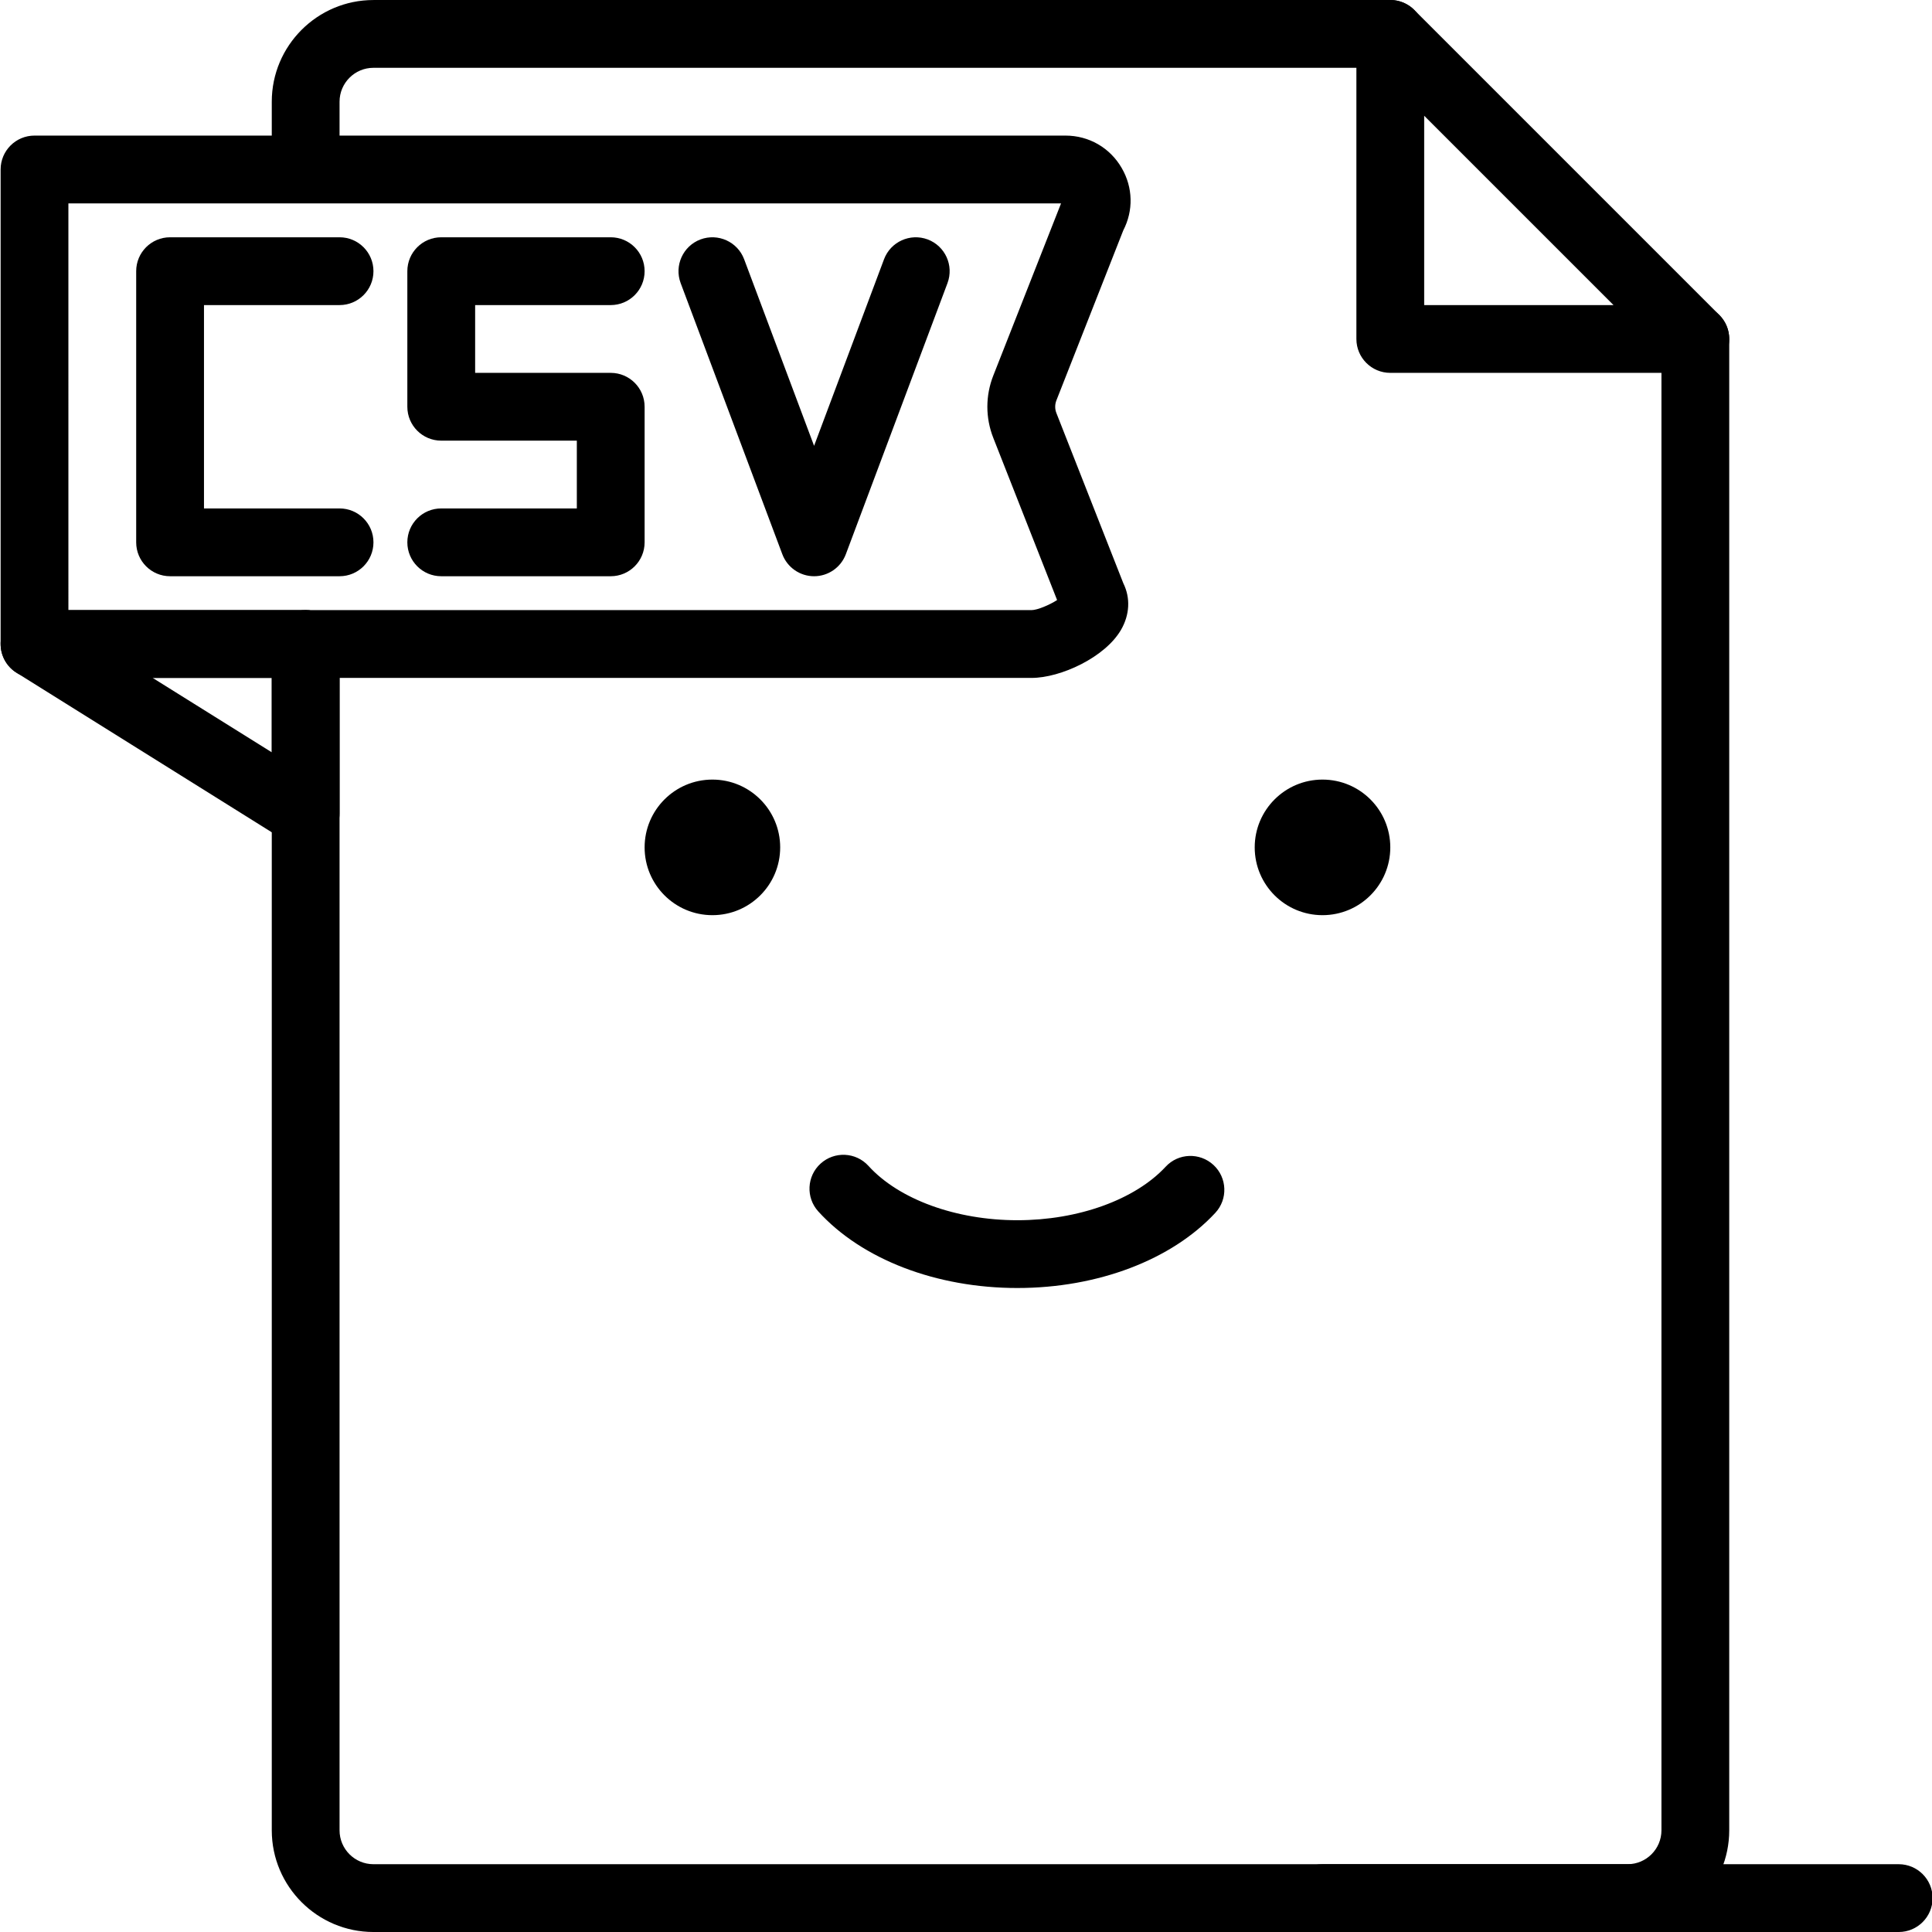 <svg height="389pt" viewBox="0 0 389 389.124" width="389pt" xmlns="http://www.w3.org/2000/svg"><path d="m61.5 37.543c-3.773 0-6.824-3.051-6.824-6.824v-10.234c0-11.293 9.188-20.48 20.48-20.48h204.801c3.773 0 6.824 3.055 6.824 6.828 0 3.773-3.051 6.824-6.824 6.824h-204.801c-3.77 0-6.828 3.062-6.828 6.828v10.234c0 3.773-3.055 6.824-6.828 6.824zm0 0"/><path d="m327.742 389.125h-252.586c-11.293 0-20.48-9.188-20.48-20.48v-238.934c0-3.773 3.051-6.828 6.824-6.828s6.828 3.055 6.828 6.828v238.934c0 3.766 3.059 6.824 6.828 6.824h252.586c3.766 0 6.828-3.059 6.828-6.824v-300.367c0-3.773 3.051-6.828 6.824-6.828 3.773 0 6.828 3.055 6.828 6.828v300.367c0 11.293-9.188 20.48-20.48 20.48zm0 0"/><path d="m341.395 75.098h-61.438c-3.773 0-6.828-3.055-6.828-6.828v-61.438c0-2.762 1.66-5.254 4.215-6.309 2.559-1.066 5.484-.473 7.438 1.48l61.441 61.441c1.953 1.953 2.539 4.887 1.48 7.438-1.055 2.555-3.547 4.215-6.309 4.215zm-54.613-13.652h38.133l-38.133-38.133zm0 0"/><path d="m204.863 259.418c-16.355 0-31.348-5.77-40.113-15.422-2.535-2.785-2.328-7.105.465-9.637 2.785-2.523 7.098-2.336 9.641.465 6.125 6.746 17.625 10.941 30.004 10.941 12.242 0 23.68-4.129 29.848-10.77 2.551-2.766 6.879-2.918 9.645-.352 2.762 2.566 2.922 6.887.355 9.645-8.793 9.477-23.691 15.129-39.844 15.129zm0 0"/><path d="m157.074 170.672c0 7.539-6.113 13.652-13.652 13.652s-13.652-6.113-13.652-13.652c0-7.543 6.113-13.656 13.652-13.656s13.652 6.113 13.652 13.656zm0 0"/><path d="m279.957 170.672c0 7.539-6.113 13.652-13.656 13.652-7.539 0-13.652-6.113-13.652-13.652 0-7.543 6.113-13.656 13.652-13.656 7.543 0 13.656 6.113 13.656 13.656zm0 0"/><path d="m382.355 389.125h-116.055c-3.773 0-6.824-3.055-6.824-6.828s3.051-6.828 6.824-6.828h116.055c3.773 0 6.828 3.055 6.828 6.828s-3.055 6.828-6.828 6.828zm0 0"/><path d="m207.703 136.539h-200.816c-3.773 0-6.824-3.055-6.824-6.828v-95.574c0-3.773 3.051-6.828 6.824-6.828h207.641c4.73 0 8.969 2.441 11.336 6.535 2.273 3.914 2.379 8.574.312 12.559l-13.465 34.234c-.328.832-.328 1.742 0 2.566l13.484 34.289c1.453 2.945 1.285 6.324-.473 9.363-3.215 5.543-12.16 9.684-18.02 9.684zm-193.988-13.656h193.988c1.16-.004 3.625-1.039 5.145-2.027l-12.844-32.645c-1.602-4.055-1.602-8.52 0-12.582l13.617-34.605c.008-.02.023-.039.027-.059h-199.934zm0 0"/><path d="m68.328 116.059h-34.133c-3.773 0-6.828-3.055-6.828-6.828v-54.613c0-3.773 3.055-6.828 6.828-6.828h34.133c3.773 0 6.828 3.055 6.828 6.828 0 3.773-3.055 6.828-6.828 6.828h-27.305v40.957h27.305c3.773 0 6.828 3.055 6.828 6.828 0 3.773-3.055 6.828-6.828 6.828zm0 0"/><path d="m122.941 116.059h-34.133c-3.773 0-6.828-3.055-6.828-6.828 0-3.773 3.055-6.828 6.828-6.828h27.309v-13.652h-27.309c-3.773 0-6.828-3.055-6.828-6.828v-27.305c0-3.773 3.055-6.828 6.828-6.828h34.133c3.773 0 6.828 3.055 6.828 6.828 0 3.773-3.055 6.828-6.828 6.828h-27.305v13.652h27.305c3.773 0 6.828 3.051 6.828 6.824v27.309c0 3.773-3.055 6.828-6.828 6.828zm0 0"/><path d="m61.5 170.672c-1.258 0-2.512-.348-3.617-1.039l-54.613-34.137c-2.582-1.609-3.781-4.738-2.941-7.664s3.516-4.945 6.559-4.945h54.613c3.773 0 6.828 3.051 6.828 6.824v34.133c0 2.48-1.348 4.77-3.52 5.977-1.027.562-2.168.852-3.309.852zm-30.812-34.133 23.988 14.984v-14.984zm0 0"/><path d="m163.902 116.059c-2.848 0-5.395-1.77-6.395-4.43l-20.48-54.613c-1.316-3.531.469-7.465 3.996-8.793 3.531-1.312 7.465.461 8.793 3.996l14.086 37.574 14.086-37.574c1.328-3.535 5.266-5.309 8.793-3.996 3.527 1.328 5.312 5.262 3.992 8.793l-20.477 54.613c-1 2.66-3.547 4.43-6.395 4.43zm0 0"/></svg>